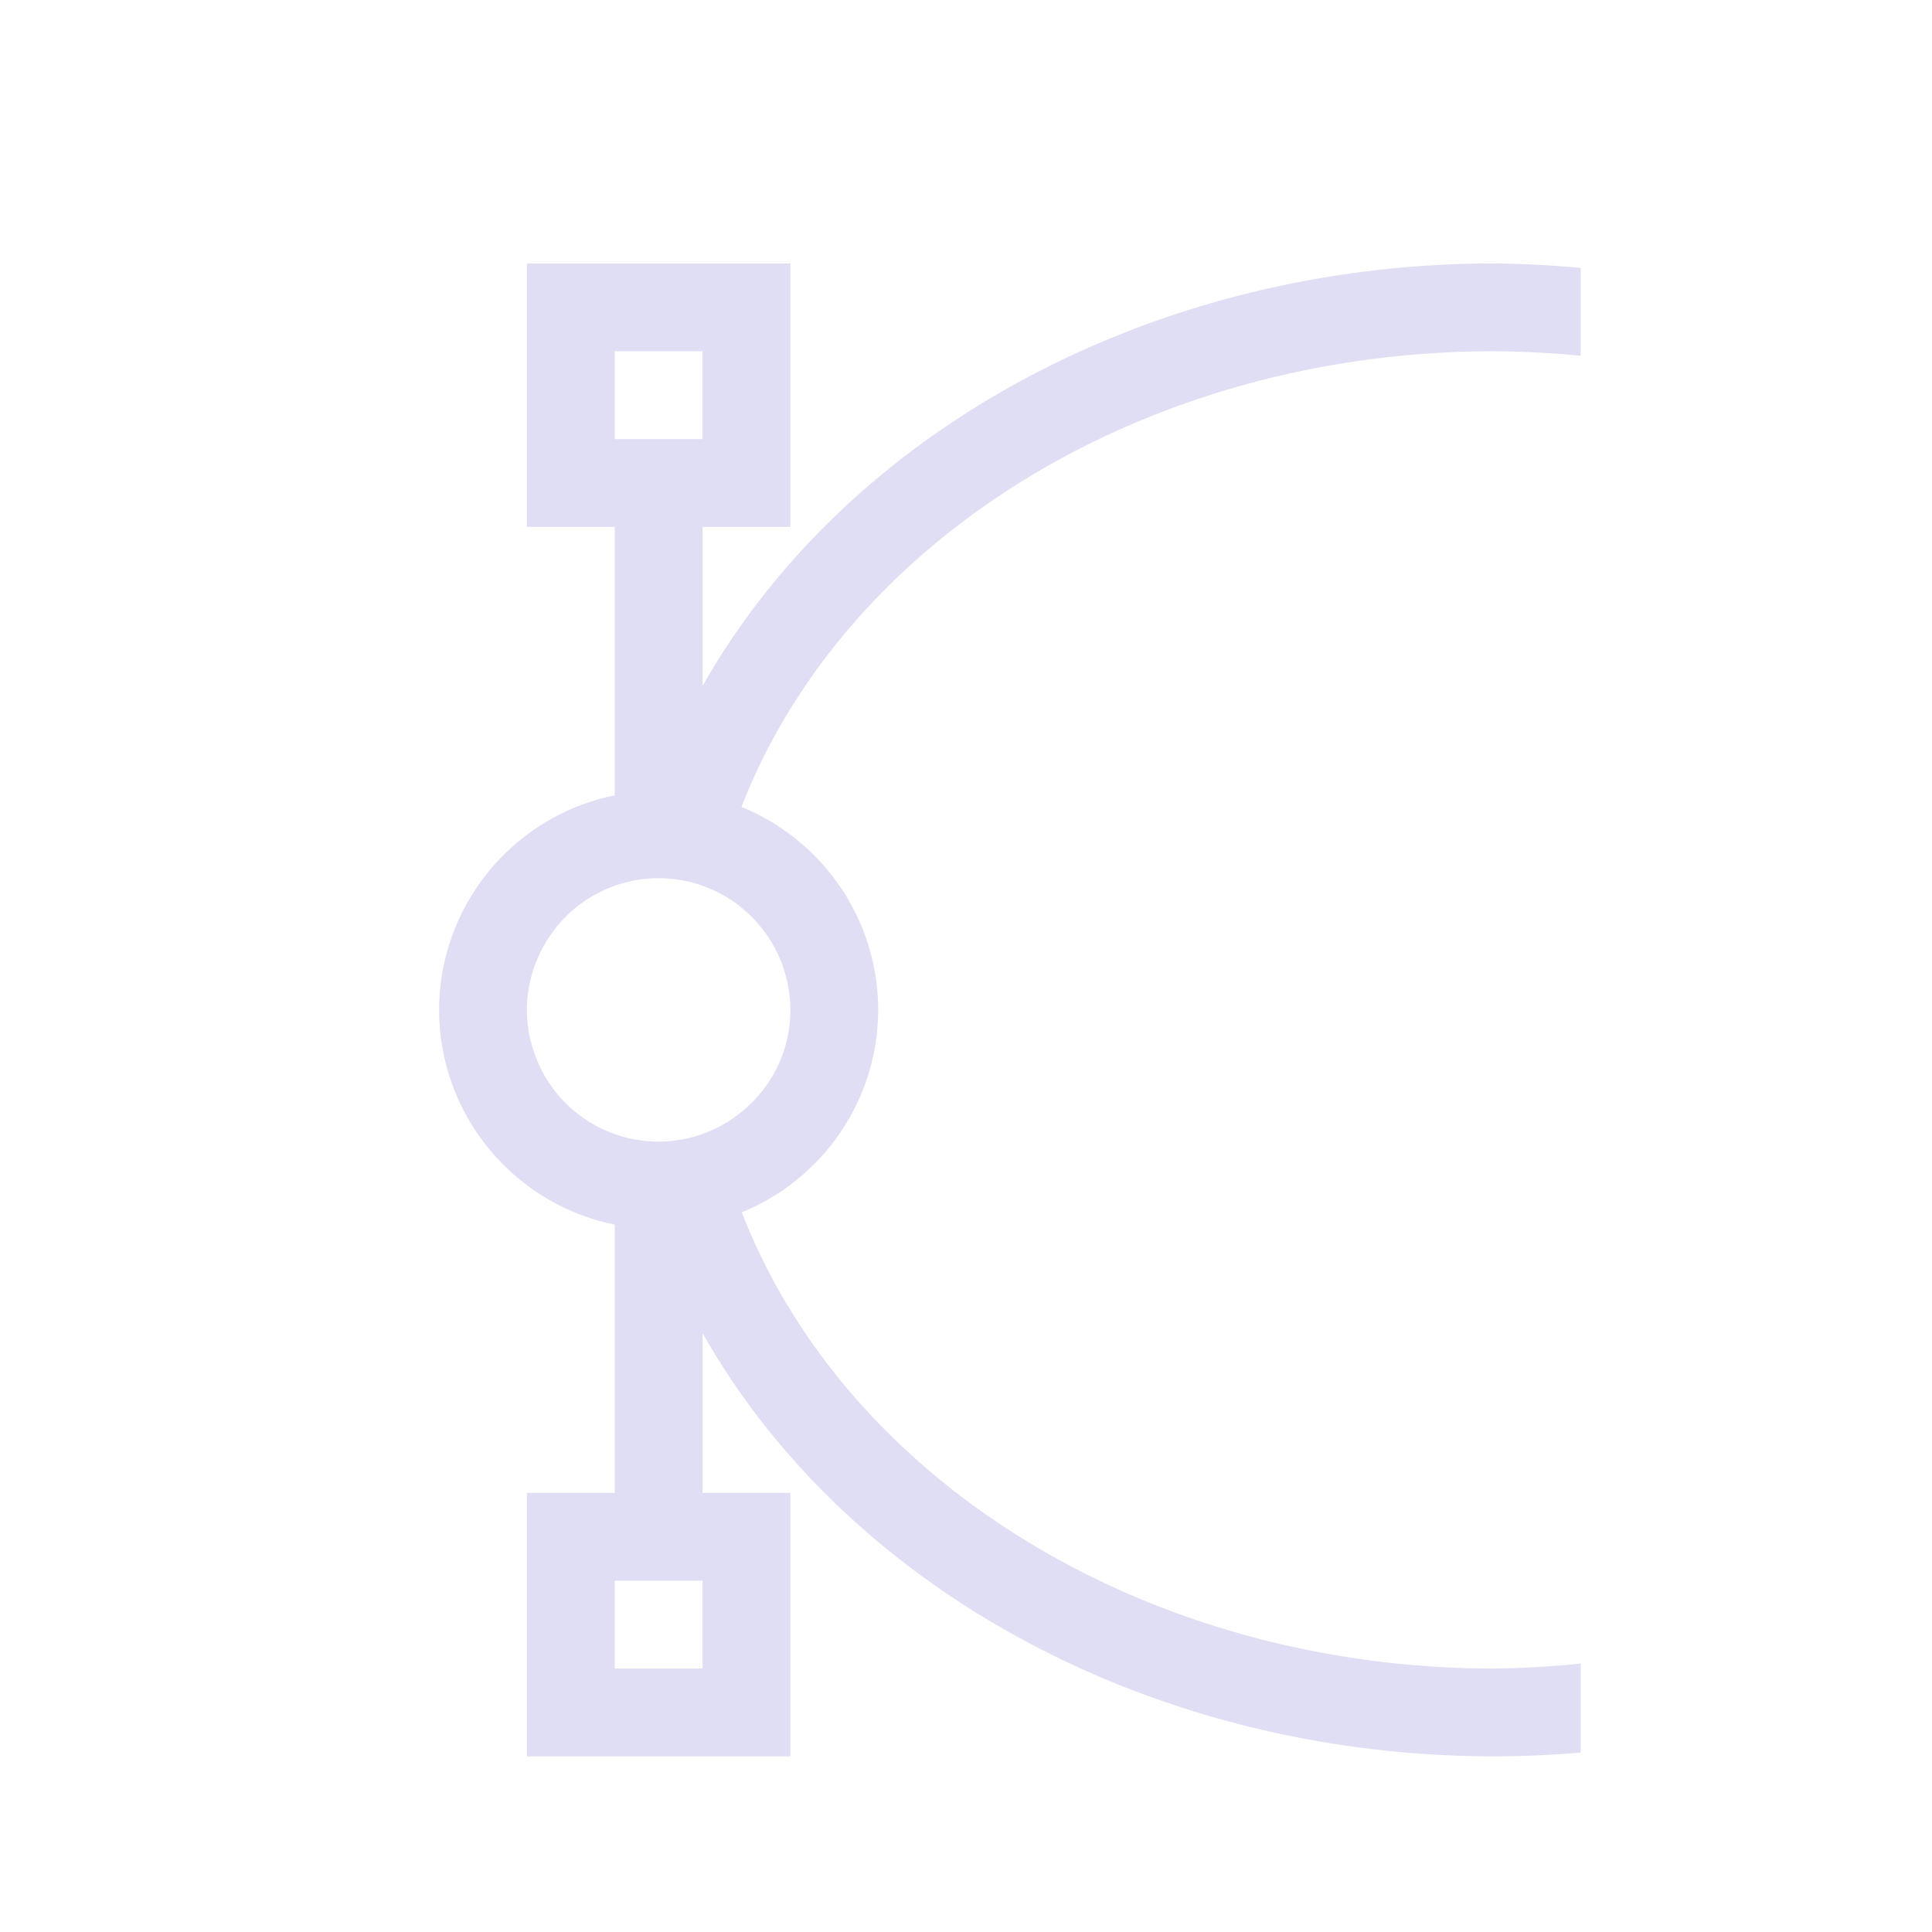 <svg xmlns="http://www.w3.org/2000/svg" viewBox="0 0 22 22">
  <defs id="defs3051">
    <style type="text/css" id="current-color-scheme">
      .ColorScheme-Text {
        color:#e0def4;
      }
      </style>
  </defs>
    <path
       style="fill:currentColor"
       d="M 6 3 L 6 6 L 7 6 L 7 9.057 C 5.838 9.294 5.003 10.314 5 11.5 C 5.002 12.686 5.838 13.708 7 13.945 L 7 17 L 6 17 L 6 20 L 9 20 L 9 17 L 8 17 L 8 15.18 A 10 8.5 0 0 0 17 20 A 10 8.5 0 0 0 18 19.957 L 18 18.943 A 9 7.5 0 0 1 17 19 A 9 7.5 0 0 1 8.447 13.805 C 9.382 13.421 9.998 12.515 10 11.5 C 10 10.483 9.381 9.572 8.443 9.189 A 9 7.5 0 0 1 17 4 A 9 7.5 0 0 1 18 4.051 L 18 3.051 A 10 8.5 0 0 0 17 3 A 10 8.5 0 0 0 8 7.811 L 8 6 L 9 6 L 9 3 L 6 3 z M 7 4 L 8 4 L 8 5 L 7 5 L 7 4 z M 7.5 10 A 1.5 1.5 0 0 1 8.764 10.695 A 1.5 1.5 0 0 1 8.936 11.07 C 8.936 11.072 8.937 11.073 8.938 11.074 A 1.5 1.5 0 0 1 8.938 11.078 A 1.5 1.5 0 0 1 9 11.5 A 1.5 1.5 0 0 1 8.938 11.928 A 1.5 1.5 0 0 1 8.766 12.303 C 8.765 12.304 8.764 12.305 8.764 12.307 A 1.5 1.5 0 0 1 8.762 12.309 A 1.5 1.5 0 0 1 8.494 12.619 A 1.5 1.5 0 0 1 7.5 13 A 1.5 1.5 0 0 1 6.33 12.438 A 1.5 1.5 0 0 1 6.092 12.012 C 6.09 12.006 6.088 12.001 6.086 11.996 A 1.5 1.5 0 0 1 6 11.5 A 1.5 1.5 0 0 1 6.084 11.01 C 6.087 11.001 6.091 10.993 6.094 10.984 A 1.5 1.5 0 0 1 6.326 10.57 C 6.327 10.57 6.326 10.569 6.326 10.568 A 1.5 1.5 0 0 1 7.5 10 z M 7 18 L 8 18 L 8 19 L 7 19 L 7 18 z "
       class="ColorScheme-Text" />
</svg>
